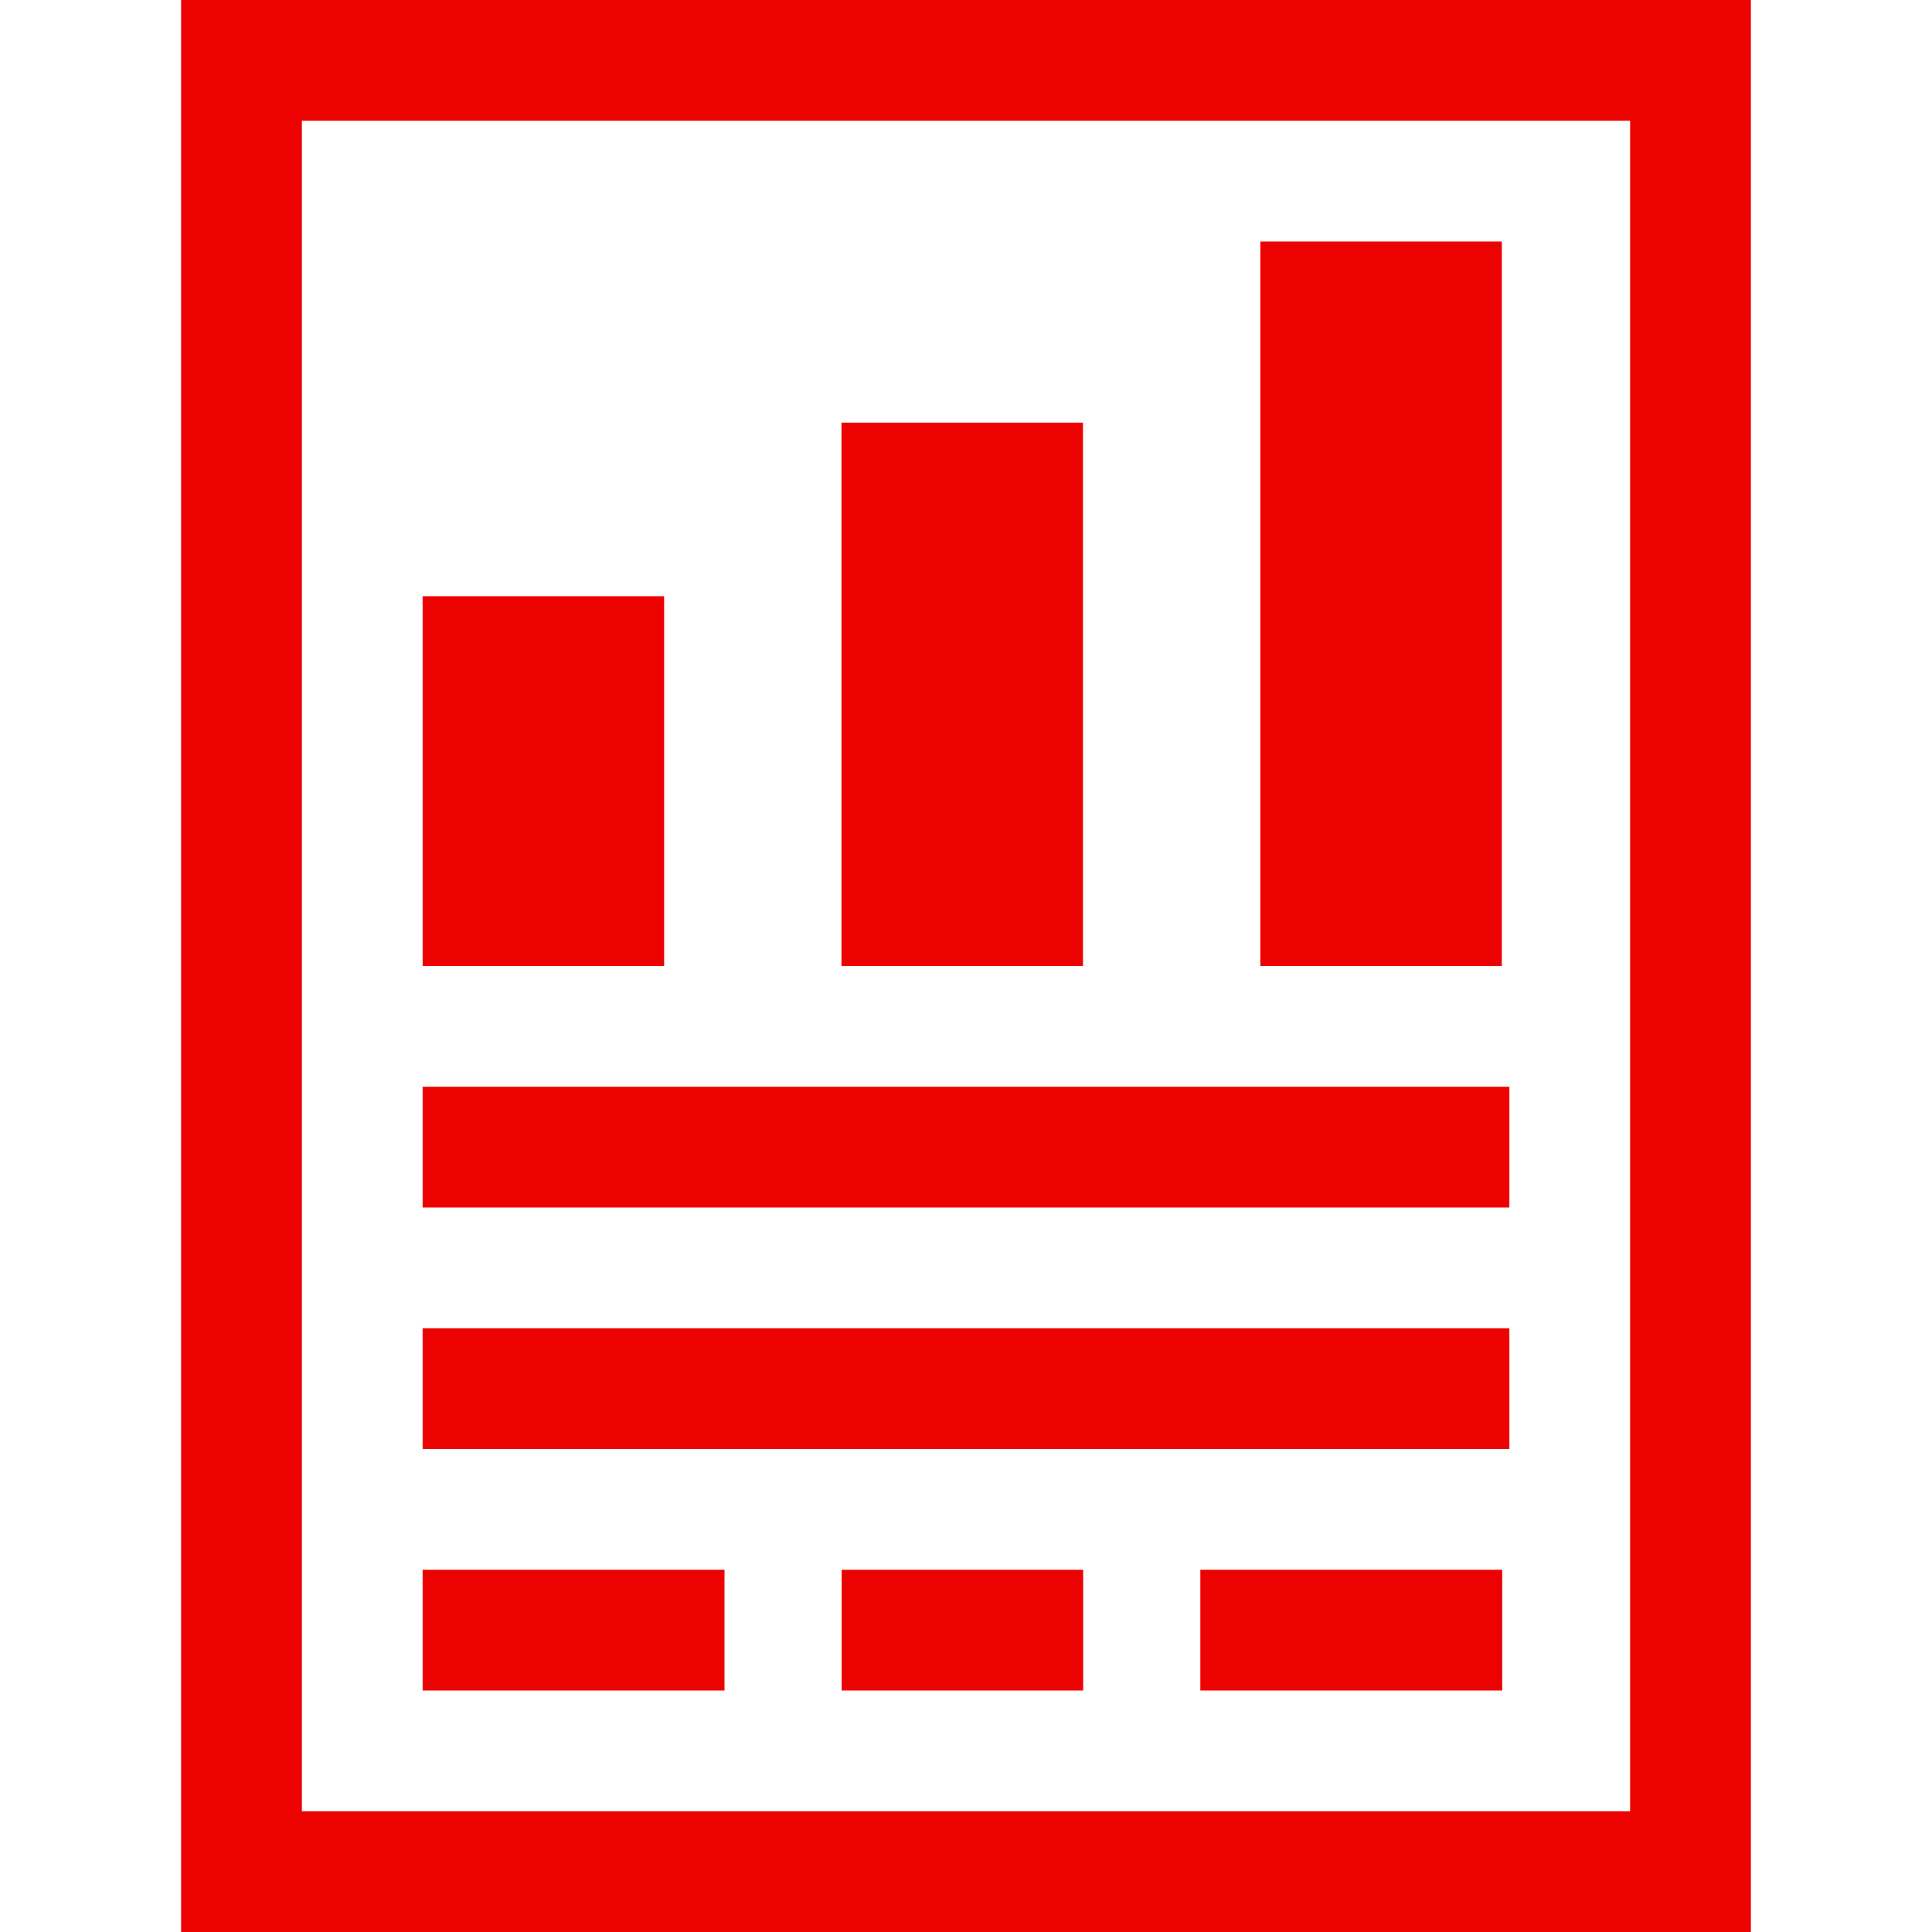 <?xml version="1.0" encoding="UTF-8" standalone="no"?>
<svg
   xmlns:dc="http://purl.org/dc/elements/1.1/"
   xmlns:cc="http://creativecommons.org/ns#"
   xmlns:rdf="http://www.w3.org/1999/02/22-rdf-syntax-ns#"
   xmlns:svg="http://www.w3.org/2000/svg"
   xmlns="http://www.w3.org/2000/svg"
   version="1.1"
   width="1024"
   height="1024"
   viewBox="0 0 1024.00 1024.00"
   enable-background="new 0 0 1024.00 1024.00"
   xml:space="preserve"
   id="svg4562"><defs
     id="defs4566" /><path
     id="rect9311"
     d="M 96 0 L 96 1024 L 928 1024 L 928 0 L 96 0 z M 160 64 L 864 64 L 864 960 L 160 960 L 160 64 z M 668 128 L 668 512 L 796 512 L 796 128 L 668 128 z M 446 224 L 446 512 L 574 512 L 574 224 L 446 224 z M 224 316 L 224 512 L 352 512 L 352 316 L 224 316 z M 224 576 L 224 640 L 800 640 L 800 576 L 224 576 z M 224 704 L 224 768 L 800 768 L 800 704 L 224 704 z M 224 832 L 224 896 L 384 896 L 384 832 L 224 832 z M 446.102 832 L 446.102 896 L 574.102 896 L 574.102 832 L 446.102 832 z M 636.203 832 L 636.203 896 L 796.203 896 L 796.203 832 L 636.203 832 z "
     style="color:#000000;font-style:normal;font-variant:normal;font-weight:normal;font-stretch:normal;font-size:medium;line-height:normal;font-family:sans-serif;font-variant-ligatures:normal;font-variant-position:normal;font-variant-caps:normal;font-variant-numeric:normal;font-variant-alternates:normal;font-feature-settings:normal;text-indent:0;text-align:start;text-decoration:none;text-decoration-line:none;text-decoration-style:solid;text-decoration-color:#000000;letter-spacing:normal;word-spacing:normal;text-transform:none;writing-mode:lr-tb;direction:ltr;text-orientation:mixed;dominant-baseline:auto;baseline-shift:baseline;text-anchor:start;white-space:normal;shape-padding:0;clip-rule:nonzero;display:inline;overflow:visible;visibility:visible;opacity:0.99;isolation:auto;mix-blend-mode:normal;color-interpolation:sRGB;color-interpolation-filters:linearRGB;solid-color:#000000;solid-opacity:1;vector-effect:none;fill:#ed0000;fill-opacity:1;fill-rule:nonzero;stroke:none;stroke-width:64;stroke-linecap:round;stroke-linejoin:miter;stroke-miterlimit:4;stroke-dasharray:none;stroke-dashoffset:0;stroke-opacity:1;color-rendering:auto;image-rendering:auto;shape-rendering:auto;text-rendering:auto;enable-background:accumulate" /></svg>